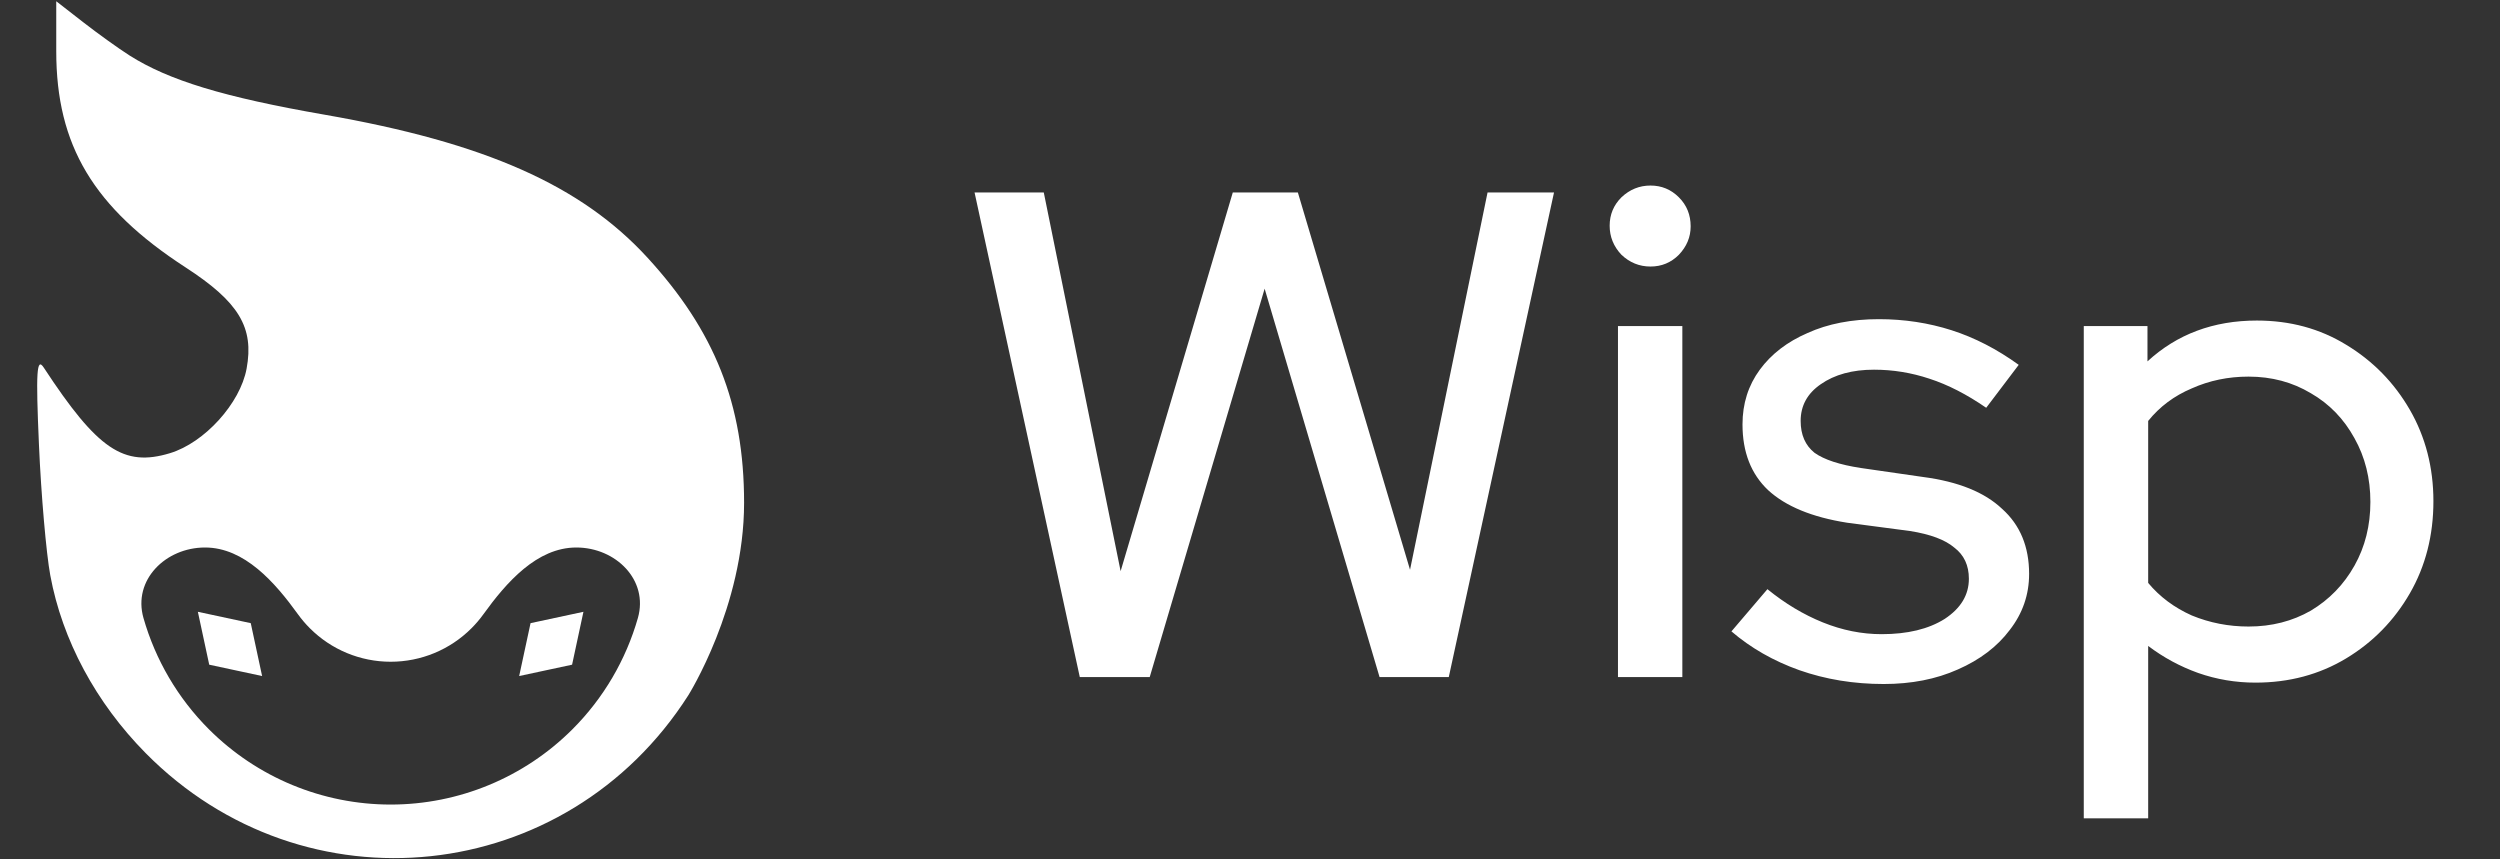 <svg width="96" height="33" viewBox="0 0 96 33" fill="none" xmlns="http://www.w3.org/2000/svg">
<rect x="0" y="0" width="96" height="33" fill="#333333" stroke="none"/>
<path fill-rule="evenodd" clip-rule="evenodd" d="M4.971 2.128C6.484 3.088 8.603 3.732 12.462 4.404C18.626 5.478 22.322 7.116 24.876 9.908C27.43 12.7 28.573 15.502 28.573 19.308C28.573 23.299 26.429 26.703 26.429 26.703C21.749 34.031 11.701 35.1 5.594 28.92C3.682 26.985 2.389 24.576 1.931 22.093C1.775 21.25 1.579 18.995 1.496 17.081C1.372 14.264 1.408 13.699 1.682 14.118C3.744 17.262 4.748 17.942 6.527 17.402C7.854 17 9.222 15.492 9.469 14.158C9.763 12.573 9.174 11.596 7.123 10.266C3.591 7.974 2.16 5.583 2.16 1.971V0.048L3.192 0.851C3.759 1.292 4.56 1.867 4.971 2.128ZM5.509 23.731C5.094 22.274 6.358 21.024 7.873 21.024C9.387 21.024 10.558 22.363 11.444 23.591C11.58 23.78 11.733 23.959 11.9 24.126C12.722 24.949 13.838 25.411 15.002 25.411C16.166 25.411 17.282 24.949 18.104 24.126C18.271 23.959 18.424 23.78 18.56 23.591C19.446 22.363 20.617 21.024 22.131 21.024C23.645 21.024 24.91 22.274 24.495 23.731C24.038 25.331 23.18 26.806 21.982 28.004C20.131 29.855 17.62 30.895 15.002 30.895C12.384 30.895 9.873 29.855 8.022 28.004C6.824 26.806 5.966 25.331 5.509 23.731ZM20.373 23.929L22.404 23.493L21.968 25.524L19.936 25.96L20.373 23.929ZM7.598 23.493L9.629 23.929L10.065 25.96L8.034 25.524L7.598 23.493Z" fill="white"/>
<path d="M41.464 26L37.423 7.391H40.081L43.032 21.933L47.339 7.391H49.838L54.145 21.879L57.122 7.391H59.674L55.633 26H52.975L48.562 11.086L44.149 26H41.464ZM62.13 26V12.522H64.602V26H62.13ZM63.379 10.235C62.954 10.235 62.582 10.085 62.263 9.783C61.962 9.464 61.811 9.092 61.811 8.667C61.811 8.241 61.962 7.878 62.263 7.577C62.582 7.276 62.954 7.125 63.379 7.125C63.805 7.125 64.168 7.276 64.469 7.577C64.771 7.878 64.921 8.25 64.921 8.693C64.921 9.101 64.771 9.464 64.469 9.783C64.168 10.085 63.805 10.235 63.379 10.235ZM72.335 26.266C71.183 26.266 70.102 26.089 69.092 25.734C68.1 25.38 67.231 24.883 66.487 24.245L67.869 22.624C68.543 23.173 69.252 23.599 69.996 23.9C70.74 24.201 71.494 24.352 72.256 24.352C73.248 24.352 74.055 24.157 74.675 23.767C75.295 23.359 75.605 22.845 75.605 22.225C75.605 21.711 75.419 21.312 75.047 21.029C74.693 20.727 74.126 20.515 73.346 20.391L70.926 20.072C69.579 19.859 68.569 19.442 67.896 18.822C67.24 18.202 66.912 17.36 66.912 16.297C66.912 15.499 67.134 14.799 67.577 14.196C68.02 13.594 68.631 13.124 69.411 12.787C70.191 12.433 71.104 12.256 72.149 12.256C73.124 12.256 74.055 12.398 74.941 12.681C75.827 12.965 76.686 13.408 77.519 14.01L76.27 15.659C75.526 15.145 74.799 14.772 74.09 14.542C73.399 14.312 72.69 14.196 71.963 14.196C71.13 14.196 70.448 14.383 69.916 14.755C69.402 15.109 69.145 15.579 69.145 16.164C69.145 16.695 69.323 17.103 69.677 17.387C70.049 17.652 70.643 17.847 71.458 17.971L73.851 18.317C75.198 18.494 76.208 18.902 76.881 19.54C77.573 20.16 77.918 20.993 77.918 22.039C77.918 22.836 77.67 23.554 77.174 24.192C76.695 24.83 76.031 25.335 75.18 25.708C74.347 26.08 73.399 26.266 72.335 26.266ZM80.017 31.423V12.522H82.463V13.877C83.597 12.832 84.998 12.309 86.663 12.309C87.94 12.309 89.083 12.619 90.093 13.239C91.121 13.86 91.936 14.693 92.539 15.738C93.141 16.784 93.443 17.954 93.443 19.247C93.443 20.559 93.141 21.738 92.539 22.783C91.936 23.829 91.121 24.662 90.093 25.282C89.065 25.902 87.904 26.213 86.61 26.213C85.848 26.213 85.113 26.089 84.404 25.84C83.713 25.592 83.075 25.247 82.49 24.804V31.423H80.017ZM86.344 24.059C87.231 24.059 88.028 23.855 88.737 23.448C89.446 23.023 90.004 22.447 90.412 21.72C90.82 20.993 91.023 20.178 91.023 19.274C91.023 18.37 90.82 17.555 90.412 16.828C90.004 16.084 89.446 15.508 88.737 15.1C88.028 14.675 87.231 14.462 86.344 14.462C85.565 14.462 84.838 14.613 84.165 14.914C83.491 15.198 82.933 15.614 82.49 16.164V22.384C82.933 22.916 83.491 23.333 84.165 23.634C84.856 23.918 85.582 24.059 86.344 24.059Z" fill="white"/>
</svg>

